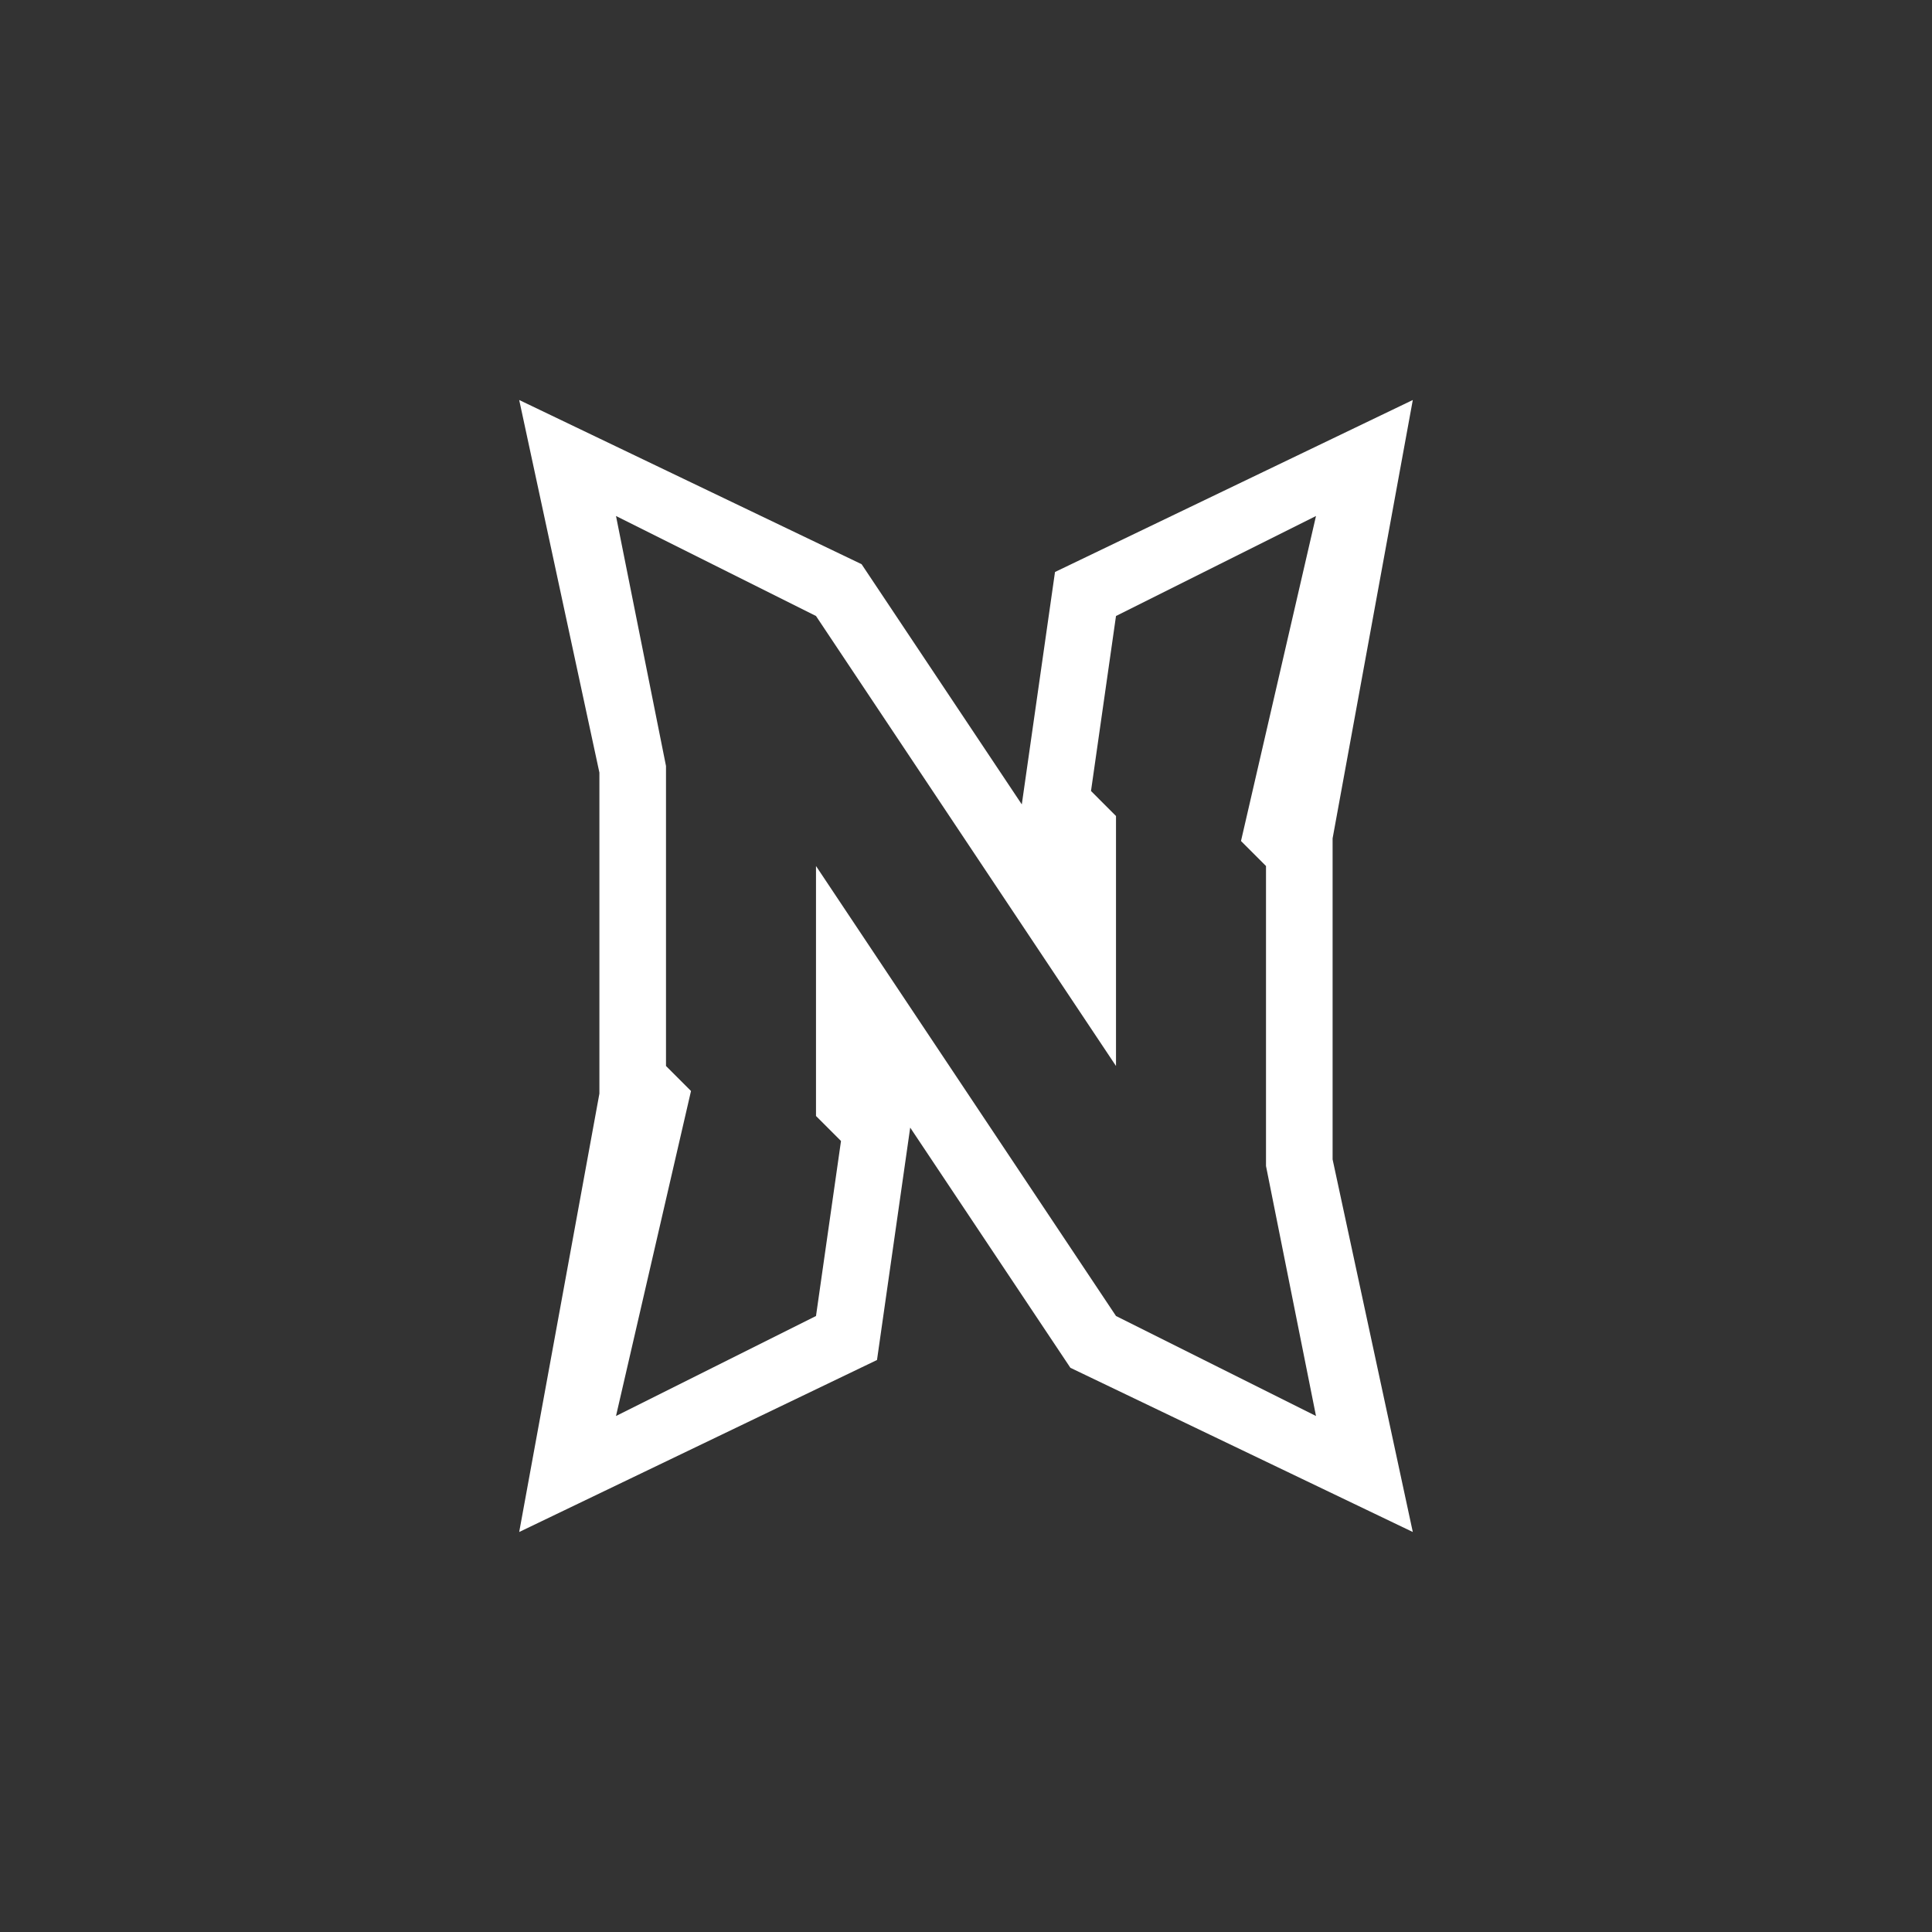 <svg width="966px" height="966px" viewBox="0 0 966 966" xmlns="http://www.w3.org/2000/svg">
    <rect x="0" y="0" width="966" height="966" fill="#333333" stroke="none"/>
    <path d="
    M259.6,200
    L299.7,386.3
    L299.7,546.8
    L259.6,766
    L438.5,680
    L455.1,563.8
    L535.2,683.9
    L706.4,766
    L666.3,579.7
    L666.3,419.2
    L706.4,200
    L527.5,286
    L510.9,402.2
    L430.8,282.1
    Z
    M308,258
    L408,308
    L558,533
    L558,408
    L545.5,395.5
    L558,308
    L658,258
    L620.5,420.5
    L633,433
    L633,583
    L658,708
    L558,658
    L408,433
    L408,558
    L420.5,570.5
    L408,658
    L308,708
    L345.5,545.5
    L333,533
    L333,383
    Z" fill="white"/>
</svg>
